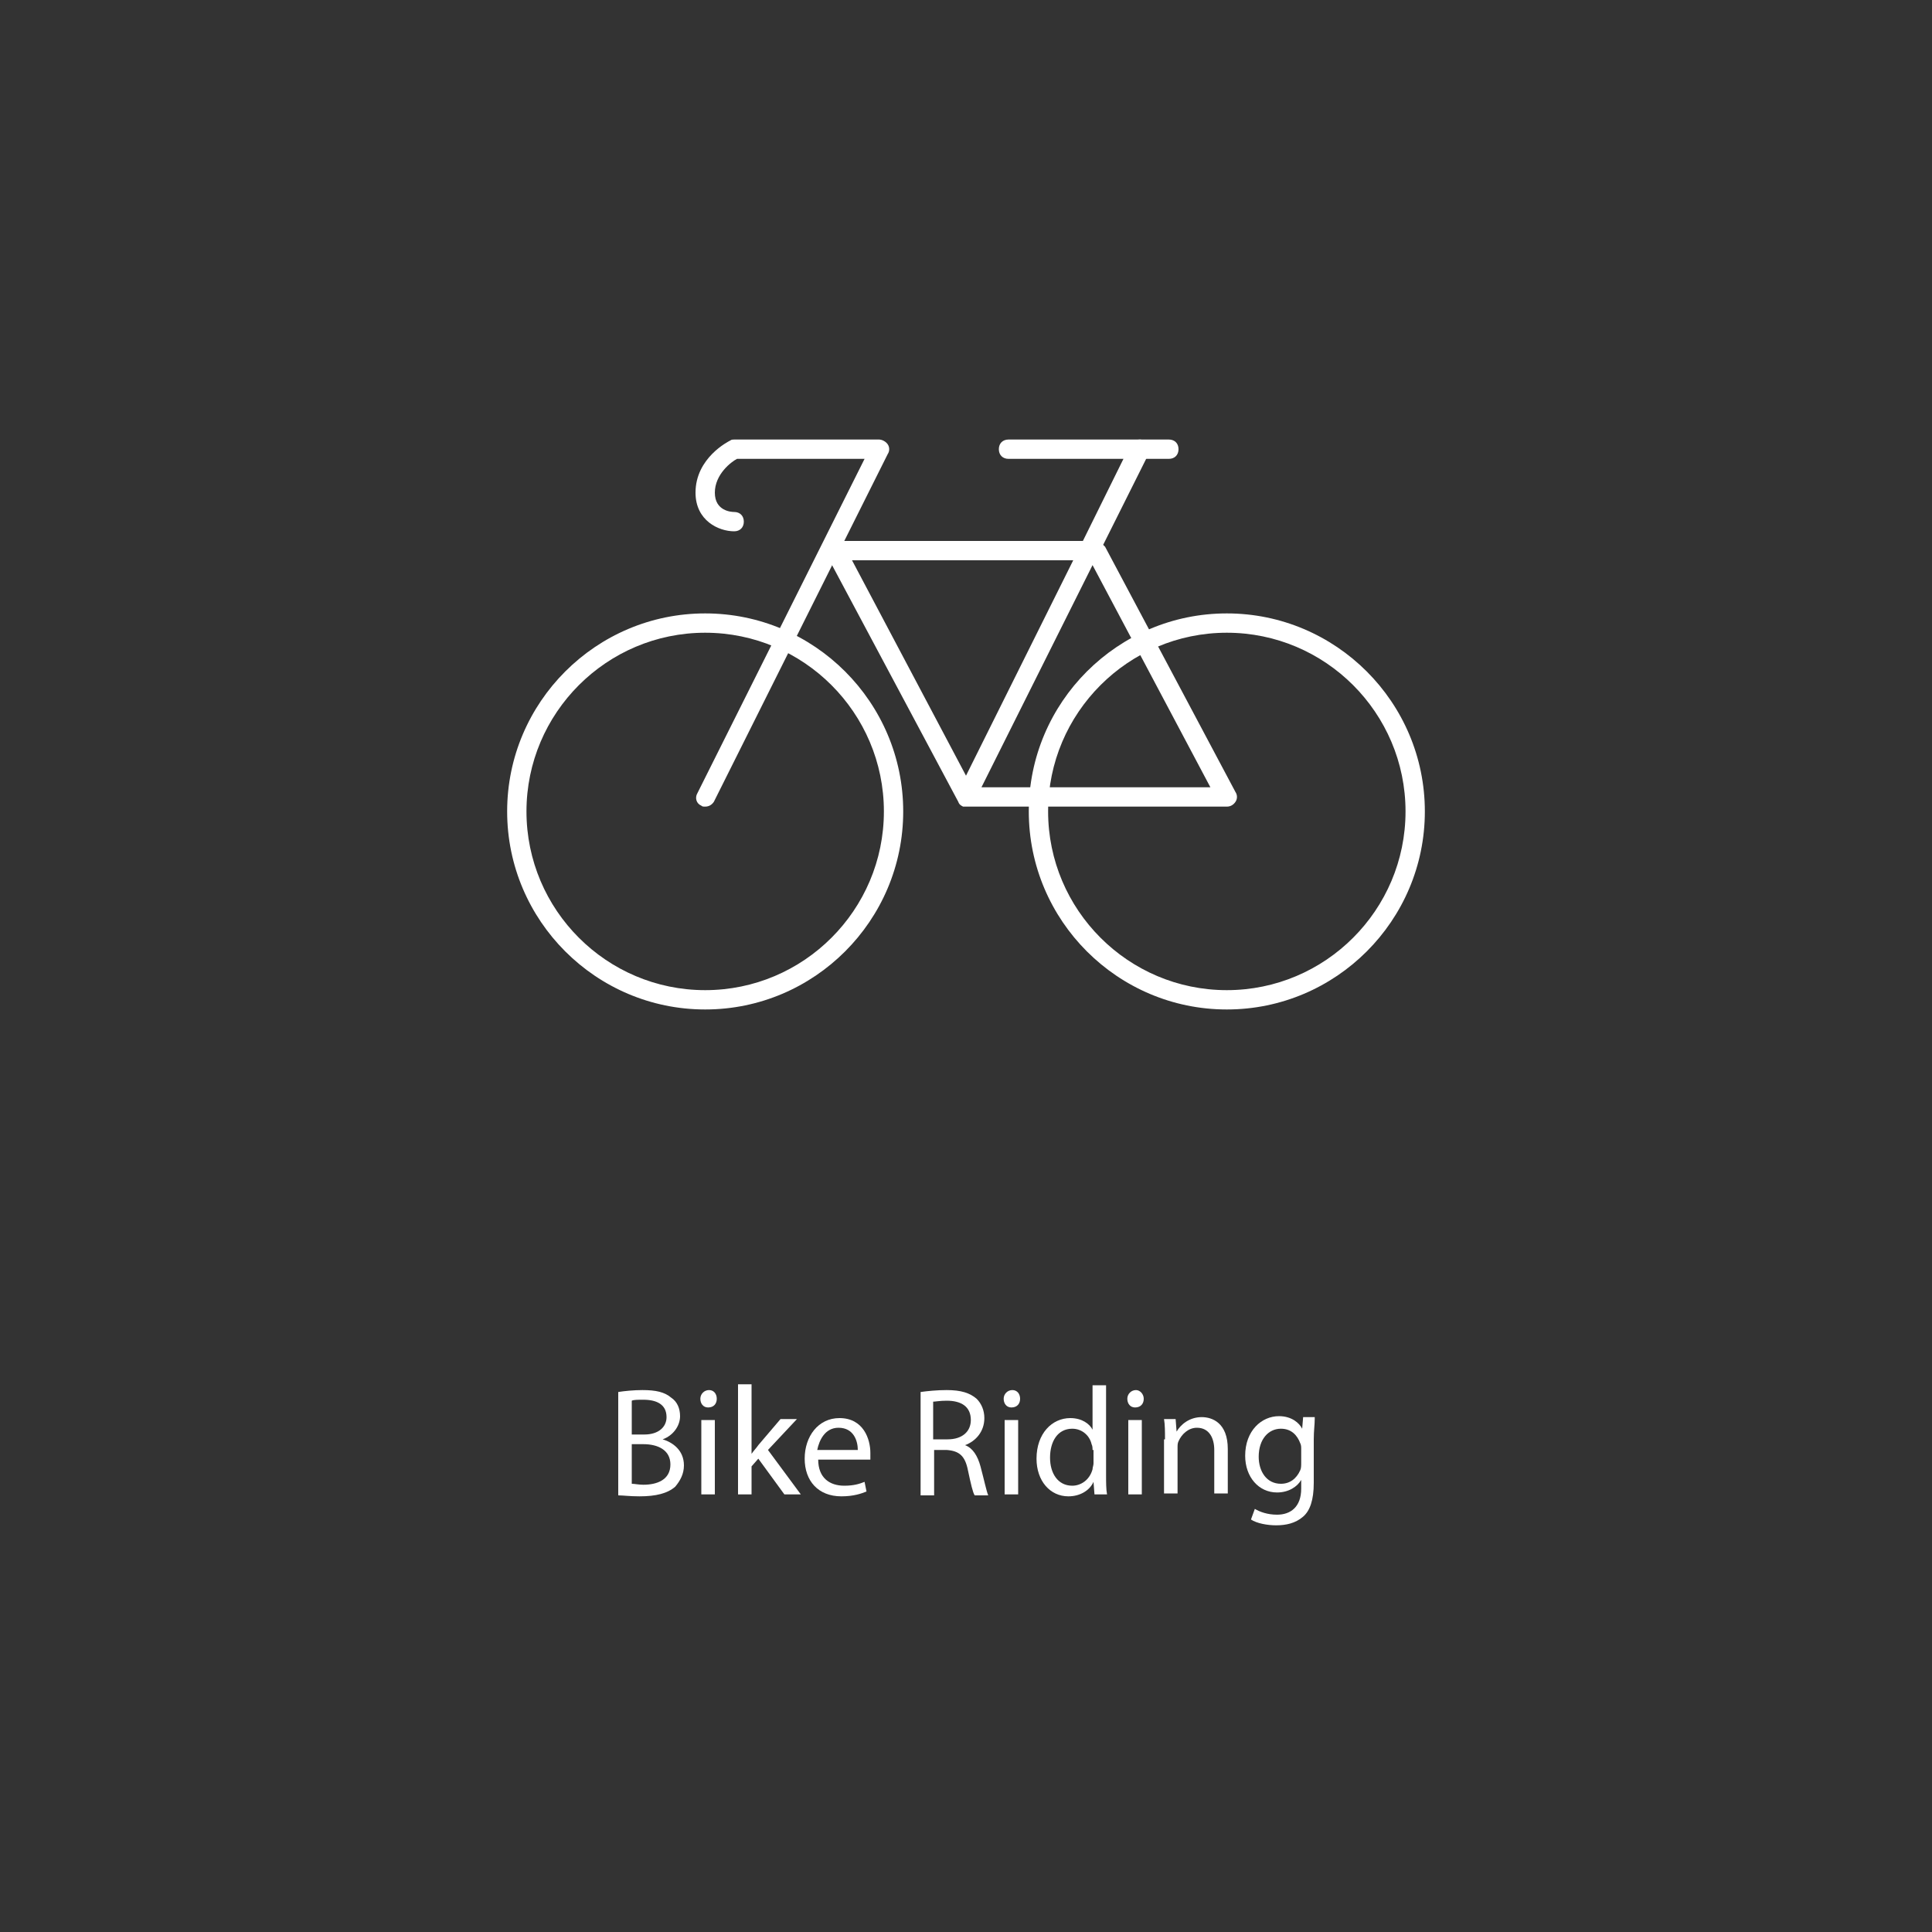 <?xml version="1.0" encoding="utf-8"?>
<!-- Generator: Adobe Illustrator 18.1.1, SVG Export Plug-In . SVG Version: 6.00 Build 0)  -->
<svg version="1.1" id="Layer_1" xmlns="http://www.w3.org/2000/svg" xmlns:xlink="http://www.w3.org/1999/xlink" x="0px" y="0px"
	 viewBox="0 0 200 200" enable-background="new 0 0 200 200" xml:space="preserve">
<rect x="0" y="0" width="200" height="200" fill="#333333" stroke="none"/>
<g>
	<path fill="#FFFFFF" d="M64,144.1c0.6-0.1,1.6-0.2,2.5-0.2c1.4,0,2.3,0.2,3,0.8c0.6,0.4,0.9,1.1,0.9,1.9c0,1-0.7,2-1.8,2.4v0
		c1,0.3,2.2,1.1,2.2,2.7c0,0.9-0.4,1.6-0.9,2.2c-0.8,0.7-2,1-3.7,1c-1,0-1.7-0.1-2.2-0.1V144.1z M65.4,148.5h1.3
		c1.5,0,2.3-0.8,2.3-1.8c0-1.3-1-1.8-2.4-1.8c-0.6,0-1,0-1.2,0.1V148.5z M65.4,153.6c0.3,0,0.7,0.1,1.2,0.1c1.4,0,2.8-0.5,2.8-2.1
		c0-1.5-1.3-2.1-2.8-2.1h-1.2V153.6z"/>
	<path fill="#FFFFFF" d="M74.2,144.8c0,0.5-0.3,0.9-0.9,0.9c-0.5,0-0.8-0.4-0.8-0.9c0-0.5,0.4-0.9,0.9-0.9
		C73.9,143.9,74.2,144.3,74.2,144.8z M72.6,154.7v-7.7H74v7.7H72.6z"/>
	<path fill="#FFFFFF" d="M77.8,150.5L77.8,150.5c0.2-0.3,0.5-0.6,0.7-0.9l2.3-2.7h1.7l-3,3.2l3.4,4.6h-1.7l-2.7-3.7l-0.7,0.8v2.9
		h-1.4v-11.4h1.4V150.5z"/>
	<path fill="#FFFFFF" d="M84.7,151.1c0,1.9,1.2,2.7,2.7,2.7c1,0,1.6-0.2,2.1-0.4l0.2,1c-0.5,0.2-1.3,0.5-2.6,0.5
		c-2.4,0-3.8-1.6-3.8-3.9s1.4-4.2,3.6-4.2c2.5,0,3.2,2.2,3.2,3.6c0,0.3,0,0.5,0,0.7H84.7z M88.8,150.1c0-0.9-0.4-2.3-2-2.3
		c-1.4,0-2,1.3-2.2,2.3H88.8z"/>
	<path fill="#FFFFFF" d="M95.3,144.1c0.7-0.1,1.7-0.2,2.7-0.2c1.5,0,2.4,0.3,3.1,0.9c0.5,0.5,0.8,1.2,0.8,2c0,1.4-0.9,2.4-2,2.8v0
		c0.8,0.3,1.3,1.1,1.6,2.2c0.4,1.5,0.6,2.5,0.8,3h-1.4c-0.2-0.3-0.4-1.2-0.7-2.6c-0.3-1.5-0.9-2-2.2-2.1h-1.3v4.7h-1.4V144.1z
		 M96.7,149h1.4c1.5,0,2.4-0.8,2.4-2c0-1.4-1-2-2.5-2c-0.7,0-1.2,0.1-1.4,0.1V149z"/>
	<path fill="#FFFFFF" d="M105.6,144.8c0,0.5-0.3,0.9-0.9,0.9c-0.5,0-0.8-0.4-0.8-0.9c0-0.5,0.4-0.9,0.9-0.9
		C105.3,143.9,105.6,144.3,105.6,144.8z M104,154.7v-7.7h1.4v7.7H104z"/>
	<path fill="#FFFFFF" d="M114.5,143.3v9.4c0,0.7,0,1.5,0.1,2h-1.3l-0.1-1.3h0c-0.4,0.9-1.4,1.5-2.6,1.5c-1.9,0-3.3-1.6-3.3-3.9
		c0-2.6,1.6-4.2,3.5-4.2c1.2,0,2,0.6,2.3,1.2h0v-4.6H114.5z M113.1,150.1c0-0.2,0-0.4-0.1-0.6c-0.2-0.9-1-1.6-2-1.6
		c-1.5,0-2.3,1.3-2.3,3c0,1.6,0.8,2.9,2.3,2.9c0.9,0,1.8-0.6,2.1-1.7c0-0.2,0.1-0.4,0.1-0.6V150.1z"/>
	<path fill="#FFFFFF" d="M118.4,144.8c0,0.5-0.3,0.9-0.9,0.9c-0.5,0-0.8-0.4-0.8-0.9c0-0.5,0.4-0.9,0.9-0.9
		C118,143.9,118.4,144.3,118.4,144.8z M116.8,154.7v-7.7h1.4v7.7H116.8z"/>
	<path fill="#FFFFFF" d="M120.6,149c0-0.8,0-1.5-0.1-2.1h1.2l0.1,1.3h0c0.4-0.7,1.3-1.5,2.6-1.5c1.1,0,2.7,0.6,2.7,3.3v4.6h-1.4
		v-4.5c0-1.2-0.5-2.3-1.8-2.3c-0.9,0-1.6,0.7-1.9,1.4c-0.1,0.2-0.1,0.4-0.1,0.7v4.7h-1.4V149z"/>
	<path fill="#FFFFFF" d="M136.1,146.9c0,0.6-0.1,1.2-0.1,2.1v4.5c0,1.8-0.4,2.9-1.1,3.5c-0.8,0.7-1.8,0.9-2.8,0.9
		c-0.9,0-2-0.2-2.6-0.6l0.4-1.1c0.5,0.3,1.3,0.6,2.3,0.6c1.4,0,2.5-0.8,2.5-2.7v-0.9h0c-0.4,0.7-1.3,1.3-2.5,1.3
		c-1.9,0-3.3-1.6-3.3-3.8c0-2.6,1.7-4.1,3.5-4.1c1.3,0,2.1,0.7,2.4,1.3h0l0.1-1.2H136.1z M134.7,150c0-0.2,0-0.4-0.1-0.6
		c-0.3-0.8-0.9-1.5-2-1.5c-1.3,0-2.3,1.1-2.3,2.9c0,1.5,0.8,2.8,2.3,2.8c0.9,0,1.6-0.5,2-1.4c0.1-0.2,0.1-0.5,0.1-0.8V150z"/>
</g>
<g id="bicycle">
	<path fill="#FFFFFF" d="M73,104.5c-11.3,0-20.5-9.2-20.5-20.5S61.7,63.5,73,63.5S93.5,72.7,93.5,84S84.3,104.5,73,104.5z M73,65.5
		c-10.2,0-18.5,8.3-18.5,18.5s8.3,18.5,18.5,18.5S91.5,94.2,91.5,84S83.2,65.5,73,65.5z"/>
	<path fill="#FFFFFF" d="M127,104.5c-11.3,0-20.5-9.2-20.5-20.5s9.2-20.5,20.5-20.5s20.5,9.2,20.5,20.5S138.3,104.5,127,104.5z
		 M127,65.5c-10.2,0-18.5,8.3-18.5,18.5s8.3,18.5,18.5,18.5s18.5-8.3,18.5-18.5S137.2,65.5,127,65.5z"/>
	<path fill="#FFFFFF" d="M73,83.5c-0.2,0-0.3,0-0.4-0.1c-0.5-0.2-0.7-0.8-0.4-1.3l17.3-34.6H76.3C75.7,47.8,74,49.1,74,51
		c0,1.9,1.7,2,2,2c0.6,0,1,0.4,1,1s-0.4,1-1,1c-1.6,0-4-1.1-4-4c0-3.6,3.4-5.3,3.6-5.4c0.1-0.1,0.3-0.1,0.4-0.1h15
		c0.3,0,0.7,0.2,0.9,0.5s0.2,0.7,0,1l-18,36C73.7,83.3,73.4,83.5,73,83.5z"/>
	<path fill="#FFFFFF" d="M100,83.5c-0.1,0-0.2,0-0.2,0c0,0-0.1,0-0.1,0c-0.2-0.1-0.4-0.2-0.5-0.5l0,0l0,0c0,0,0,0,0,0L85.6,57.5
		c-0.2-0.3-0.2-0.7,0-1c0.2-0.3,0.5-0.5,0.9-0.5h25.6l4.2-8.5h-11.9c-0.6,0-1-0.4-1-1s0.4-1,1-1H118c0.3,0,0.7,0.2,0.9,0.5
		s0.2,0.7,0,1l-4.7,9.4c0.1,0.1,0.1,0.1,0.2,0.2L127.9,82c0.2,0.3,0.2,0.7,0,1c-0.2,0.3-0.5,0.5-0.9,0.5H100
		C100,83.5,100,83.5,100,83.5z M101.6,81.5h23.7l-12.2-23L101.6,81.5z M88.2,58L100,80.3L111.1,58H88.2z"/>
	<path fill="#FFFFFF" d="M121,47.5h-3c-0.6,0-1-0.4-1-1s0.4-1,1-1h3c0.6,0,1,0.4,1,1S121.6,47.5,121,47.5z"/>
</g>
</svg>
